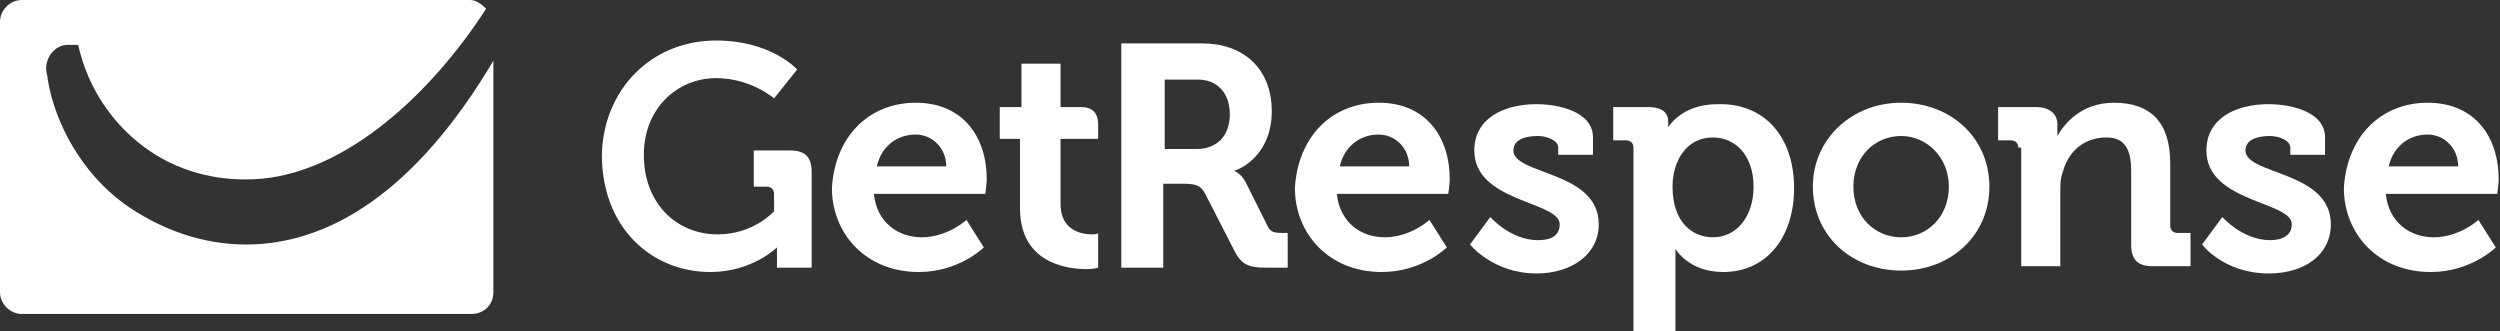 <svg width="249" height="33" viewBox="0 0 249 33" fill="none" xmlns="http://www.w3.org/2000/svg">
<rect x="0" y="0" width="249" height="33" fill="#333333" stroke="none"/>
<path d="M241.807 10.232C246.419 10.232 248.868 13.546 248.868 17.869C248.868 18.302 248.724 19.311 248.724 19.311H237.628C237.916 22.193 240.078 23.634 242.384 23.634C244.978 23.634 246.851 21.904 246.851 21.904L248.58 24.642C248.58 24.642 246.13 27.092 242.095 27.092C236.764 27.092 233.449 23.201 233.449 18.734C233.737 13.69 237.052 10.232 241.807 10.232ZM244.833 16.573C244.833 14.699 243.392 13.402 241.807 13.402C239.79 13.402 238.349 14.699 237.916 16.573H244.833Z" fill="white"/>
<path d="M91.218 10.232C95.83 10.232 98.279 13.546 98.279 17.869C98.279 18.302 98.135 19.311 98.135 19.311H87.039C87.328 22.193 89.489 23.634 91.795 23.634C94.389 23.634 96.262 21.904 96.262 21.904L97.991 24.642C97.991 24.642 95.541 27.092 91.507 27.092C86.175 27.092 82.86 23.201 82.86 18.734C83.149 13.69 86.463 10.232 91.218 10.232ZM94.245 16.573C94.245 14.699 92.804 13.402 91.218 13.402C89.201 13.402 87.76 14.699 87.328 16.573H94.245Z" fill="white"/>
<path d="M137.332 10.232C141.943 10.232 144.393 13.546 144.393 17.869C144.393 18.302 144.249 19.311 144.249 19.311H133.153C133.441 22.193 135.602 23.634 137.908 23.634C140.502 23.634 142.375 21.904 142.375 21.904L144.105 24.642C144.105 24.642 141.655 27.092 137.62 27.092C132.288 27.092 128.974 23.201 128.974 18.734C129.262 13.69 132.576 10.232 137.332 10.232ZM140.358 16.573C140.358 14.699 138.917 13.402 137.332 13.402C135.314 13.402 133.873 14.699 133.441 16.573H140.358Z" fill="white"/>
<path d="M201.025 14.699C201.025 14.267 200.737 13.979 200.305 13.979H199.008V10.664H202.755C204.196 10.664 204.916 11.385 204.916 12.393V12.826C204.916 13.114 204.916 13.546 204.916 13.546C205.637 12.249 207.366 10.232 210.536 10.232C214.139 10.232 216.156 12.105 216.156 16.284V22.481C216.156 22.913 216.444 23.201 216.877 23.201H218.174V26.516H214.427C212.986 26.516 212.265 25.939 212.265 24.354V17.005C212.265 14.987 211.689 13.69 209.816 13.69C207.654 13.69 206.069 14.987 205.493 17.005C205.204 17.725 205.204 18.446 205.204 19.166V26.516H201.313V14.699H201.025Z" fill="white"/>
<path d="M189.353 10.232C194.252 10.232 198.143 13.69 198.143 18.59C198.143 23.489 194.252 26.948 189.353 26.948C184.453 26.948 180.562 23.489 180.562 18.59C180.562 13.835 184.453 10.232 189.353 10.232ZM189.353 23.634C191.947 23.634 194.108 21.616 194.108 18.59C194.108 15.708 191.947 13.546 189.353 13.546C186.759 13.546 184.597 15.564 184.597 18.59C184.597 21.616 186.759 23.634 189.353 23.634Z" fill="white"/>
<path d="M178.69 18.734C178.69 23.634 175.952 27.092 171.629 27.092C168.17 27.092 166.873 24.787 166.873 24.787C166.873 24.787 166.873 25.363 166.873 26.228V33.001H162.694V14.699C162.694 14.267 162.406 13.979 161.974 13.979H160.677V10.664H164.135C165.576 10.664 166.153 11.241 166.153 12.105C166.153 12.394 166.153 12.682 166.153 12.682C166.153 12.682 167.45 10.376 171.052 10.376C175.664 10.232 178.69 13.546 178.69 18.734ZM170.62 23.634C172.926 23.634 174.655 21.616 174.655 18.59C174.655 15.42 172.782 13.691 170.62 13.691C167.882 13.691 166.585 16.14 166.585 18.59C166.585 22.193 168.603 23.634 170.62 23.634Z" fill="white"/>
<path d="M148.428 21.616C148.428 21.616 150.445 23.921 153.183 23.921C154.48 23.921 155.345 23.489 155.345 22.336C155.345 20.03 146.842 20.175 146.842 14.987C146.842 11.816 149.725 10.376 153.039 10.376C155.201 10.376 158.659 11.096 158.659 13.69V15.419H155.201V14.699C155.201 13.978 154.048 13.546 153.183 13.546C151.742 13.546 150.733 13.978 150.733 14.987C150.733 17.437 159.235 17.004 159.235 22.336C159.235 25.362 156.497 27.236 153.039 27.236C148.716 27.236 146.41 24.354 146.41 24.354L148.428 21.616Z" fill="white"/>
<path d="M221.344 21.616C221.344 21.616 223.361 23.921 226.099 23.921C227.252 23.921 228.261 23.489 228.261 22.336C228.261 20.03 219.758 20.175 219.758 14.987C219.758 11.816 222.641 10.376 225.955 10.376C228.117 10.376 231.575 11.096 231.575 13.69V15.419H228.117V14.699C228.117 13.978 226.964 13.546 226.099 13.546C224.658 13.546 223.649 13.978 223.649 14.987C223.649 17.437 232.151 17.004 232.151 22.336C232.151 25.362 229.558 27.236 225.955 27.236C221.488 27.236 219.326 24.354 219.326 24.354L221.344 21.616Z" fill="white"/>
<path d="M108.799 23.345C107.646 23.345 105.629 22.913 105.629 20.319V13.834H109.375V12.393C109.375 11.24 108.799 10.664 107.646 10.664H106.637H105.629V6.341H101.738V10.664H99.576V13.834H101.594V20.751C101.594 26.083 106.061 26.804 108.222 26.804C108.943 26.804 109.375 26.66 109.375 26.66V23.201C109.519 23.201 109.231 23.345 108.799 23.345Z" fill="white"/>
<path d="M71.332 4.035C76.808 4.035 79.401 6.917 79.401 6.917L77.096 9.799C77.096 9.799 74.79 7.782 71.332 7.782C67.441 7.782 64.126 10.808 64.126 15.419C64.126 20.319 67.441 23.345 71.476 23.345C75.078 23.345 77.096 21.04 77.096 21.04V19.31C77.096 18.878 76.808 18.59 76.375 18.59H75.078V14.987H78.681C80.122 14.987 80.842 15.563 80.842 17.149V26.66H77.384V25.651C77.384 25.218 77.384 24.642 77.384 24.642C77.384 24.642 74.934 27.092 70.755 27.092C64.847 27.092 59.947 22.625 59.947 15.419C60.091 8.935 64.847 4.035 71.332 4.035Z" fill="white"/>
<path d="M111.826 4.323H119.751C123.786 4.323 126.668 6.773 126.668 11.096C126.668 15.131 123.931 16.716 122.922 17.004C122.922 17.004 123.642 17.293 124.075 18.157L126.236 22.48C126.524 23.201 127.101 23.201 127.821 23.201H128.254V26.659H126.092C124.363 26.659 123.642 26.371 122.922 24.93L120.04 19.31C119.607 18.445 119.031 18.301 117.878 18.301H115.861V26.659H111.682V4.323H111.826ZM119.175 14.843C121.193 14.843 122.489 13.546 122.489 11.384C122.489 9.223 121.193 7.926 119.319 7.926H116.005V14.843H119.175Z" fill="white"/>
<path d="M24.498 24.354C20.03 24.354 15.851 22.768 12.393 20.319C8.07 17.148 5.476 12.249 4.755 7.926C4.755 7.638 4.611 7.205 4.611 7.061C4.467 5.908 5.332 4.467 6.773 4.467C7.205 4.467 7.349 4.467 7.782 4.467C8.79 8.934 11.24 12.105 13.69 14.122C17.004 16.86 20.895 17.869 24.354 17.869C33.576 18.013 42.655 9.799 48.419 0.865C47.987 0.432 47.41 0 46.834 0H2.162C1.009 0 0 1.009 0 2.162V29.109C0 30.262 1.009 31.271 2.162 31.271H46.978C48.131 31.271 49.14 30.406 49.14 29.109V6.052C41.358 19.166 32.712 24.354 24.498 24.354Z" fill="white"/>
</svg>
